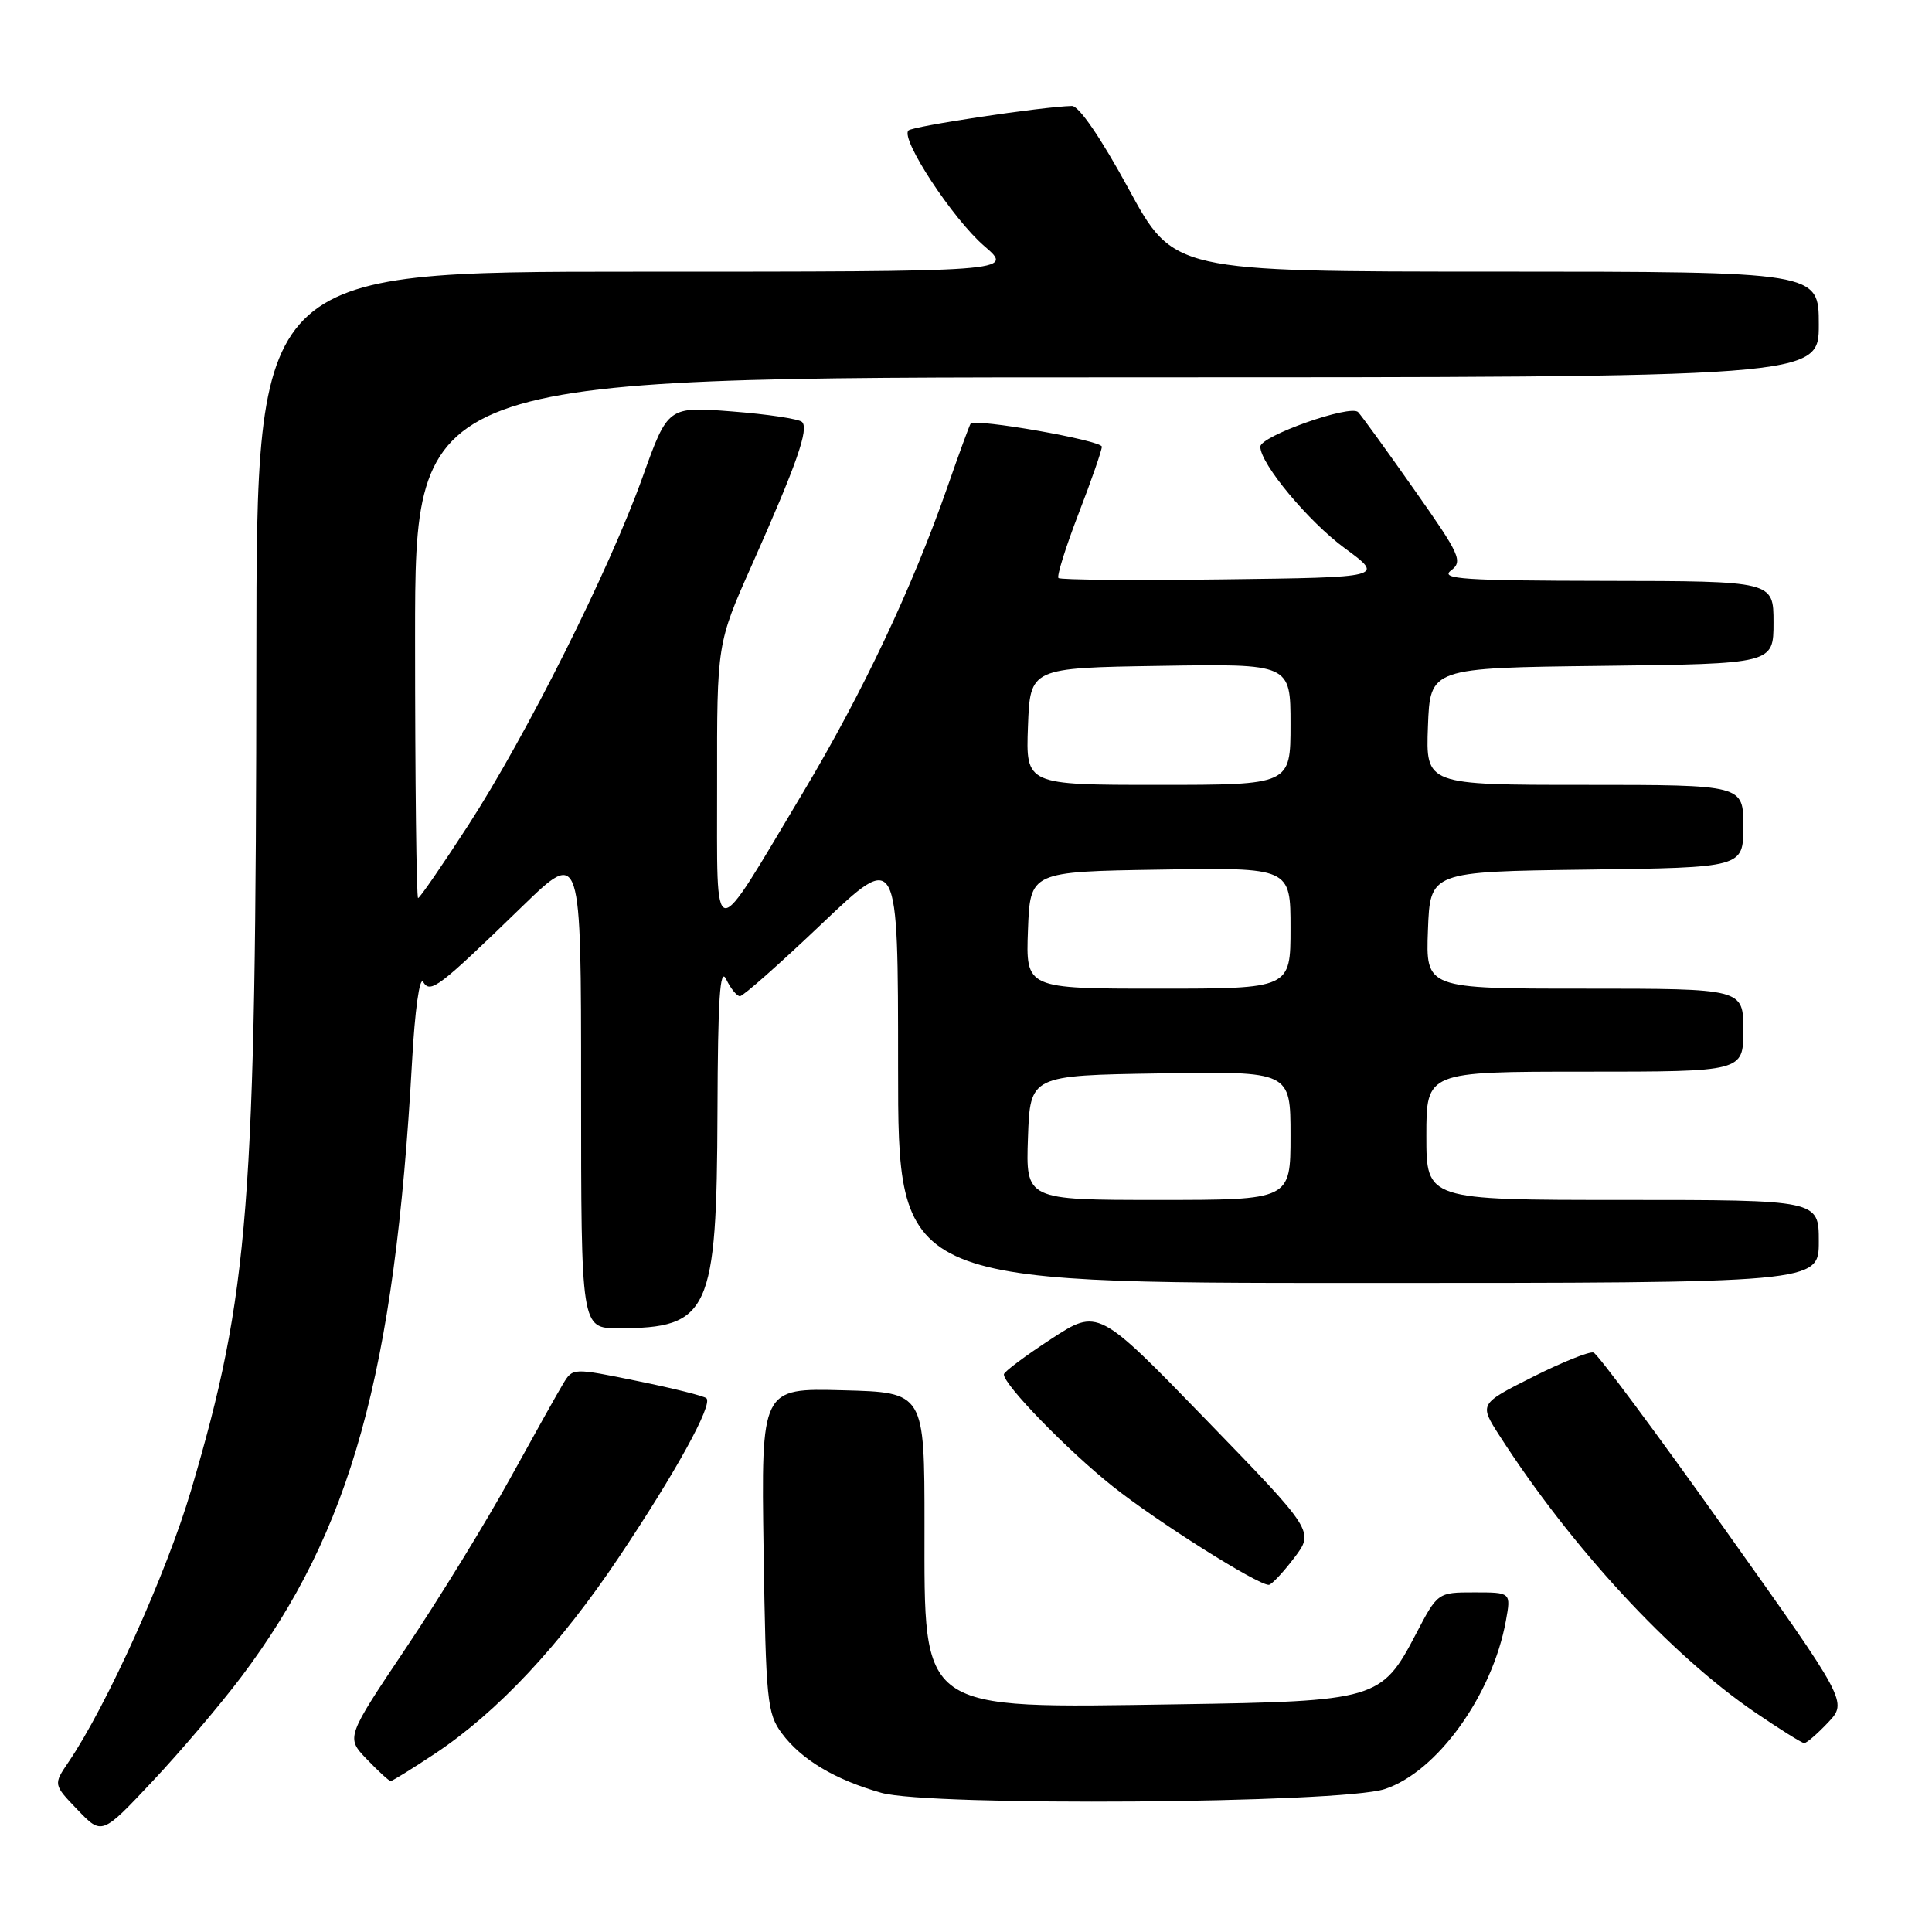 <?xml version="1.0" encoding="UTF-8" standalone="no"?>
<!DOCTYPE svg PUBLIC "-//W3C//DTD SVG 1.1//EN" "http://www.w3.org/Graphics/SVG/1.1/DTD/svg11.dtd" >
<svg xmlns="http://www.w3.org/2000/svg" xmlns:xlink="http://www.w3.org/1999/xlink" version="1.1" viewBox="0 0 256 256">
 <g >
 <path fill="currentColor"
d=" M 31.96 222.21 C 46.52 202.88 52.30 182.04 54.60 140.65 C 54.97 133.88 55.60 129.36 56.07 130.11 C 57.04 131.69 58.09 130.89 69.25 120.06 C 77.00 112.55 77.00 112.55 77.00 144.27 C 77.00 176.00 77.00 176.00 81.93 176.00 C 94.01 176.00 94.98 173.89 95.07 147.28 C 95.12 132.30 95.40 128.05 96.22 129.75 C 96.82 130.99 97.64 132.00 98.05 132.00 C 98.47 132.00 103.35 127.68 108.90 122.40 C 119.00 112.80 119.00 112.80 119.00 141.40 C 119.00 170.00 119.00 170.00 180.00 170.00 C 241.00 170.00 241.00 170.00 241.00 164.50 C 241.00 159.00 241.00 159.00 215.00 159.00 C 189.00 159.00 189.00 159.00 189.00 150.50 C 189.00 142.00 189.00 142.00 210.00 142.00 C 231.00 142.00 231.00 142.00 231.00 136.50 C 231.00 131.00 231.00 131.00 209.96 131.00 C 188.92 131.00 188.92 131.00 189.21 123.25 C 189.50 115.50 189.50 115.50 210.25 115.23 C 231.00 114.96 231.00 114.96 231.00 109.48 C 231.00 104.00 231.00 104.00 209.96 104.00 C 188.92 104.00 188.92 104.00 189.21 96.25 C 189.50 88.50 189.50 88.50 212.25 88.23 C 235.00 87.96 235.00 87.96 235.00 82.48 C 235.00 77.00 235.00 77.00 212.75 76.97 C 194.00 76.94 190.78 76.73 192.25 75.60 C 193.87 74.38 193.50 73.55 187.40 64.89 C 183.77 59.72 180.42 55.10 179.96 54.61 C 178.96 53.55 167.00 57.78 167.00 59.19 C 167.00 61.45 173.38 69.11 178.20 72.65 C 183.45 76.50 183.45 76.50 162.08 76.77 C 150.32 76.92 140.50 76.84 140.25 76.59 C 140.01 76.34 141.20 72.52 142.90 68.10 C 144.61 63.68 146.00 59.67 146.00 59.19 C 146.00 58.36 129.18 55.40 128.61 56.14 C 128.46 56.34 127.08 60.10 125.55 64.50 C 120.88 77.87 114.31 91.79 106.43 104.97 C 94.09 125.59 95.05 125.68 95.02 103.88 C 95.00 85.26 95.00 85.26 99.62 74.88 C 105.59 61.46 107.22 56.81 106.27 55.91 C 105.85 55.51 101.67 54.88 97.00 54.52 C 88.50 53.86 88.50 53.86 85.16 63.18 C 80.74 75.52 69.77 97.43 62.03 109.38 C 58.60 114.67 55.62 119.00 55.40 119.00 C 55.18 119.00 55.00 103.47 55.00 84.50 C 55.00 50.00 55.00 50.00 148.00 50.00 C 241.00 50.00 241.00 50.00 241.00 43.00 C 241.00 36.00 241.00 36.00 198.25 35.99 C 155.50 35.99 155.50 35.99 149.53 24.99 C 145.88 18.28 142.96 14.01 142.03 14.04 C 138.14 14.13 120.95 16.71 120.37 17.29 C 119.28 18.39 126.25 29.02 130.43 32.61 C 134.36 36.00 134.36 36.00 84.18 36.00 C 34.00 36.00 34.00 36.00 33.97 86.75 C 33.92 159.94 33.03 171.34 25.31 197.50 C 22.07 208.45 14.14 226.04 9.08 233.48 C 7.06 236.46 7.06 236.46 10.28 239.81 C 13.50 243.17 13.50 243.17 20.20 236.04 C 23.89 232.12 29.18 225.89 31.96 222.21 Z  M 183.46 237.07 C 190.40 234.82 197.75 224.62 199.54 214.75 C 200.22 211.00 200.22 211.00 195.36 211.00 C 190.50 211.00 190.50 211.00 187.60 216.55 C 183.07 225.22 182.36 225.43 156.01 225.83 C 121.52 226.35 122.50 227.05 122.50 202.14 C 122.50 184.50 122.50 184.50 111.68 184.22 C 100.86 183.93 100.86 183.93 101.18 205.39 C 101.48 225.38 101.65 227.05 103.60 229.68 C 106.21 233.18 110.64 235.82 116.79 237.56 C 123.19 239.37 177.61 238.97 183.46 237.07 Z  M 57.63 232.37 C 65.91 226.87 74.21 218.01 82.03 206.31 C 89.55 195.07 94.47 186.14 93.61 185.28 C 93.32 184.99 89.22 183.96 84.49 183.00 C 75.89 181.24 75.89 181.24 74.61 183.37 C 73.90 184.54 70.73 190.21 67.56 195.96 C 64.39 201.72 58.21 211.78 53.82 218.33 C 45.84 230.23 45.84 230.23 48.61 233.11 C 50.13 234.70 51.55 236.00 51.77 236.00 C 51.98 236.00 54.62 234.37 57.63 232.37 Z  M 242.22 228.25 C 244.81 225.50 244.81 225.50 228.47 202.52 C 219.49 189.89 211.69 179.40 211.15 179.22 C 210.61 179.04 206.98 180.50 203.08 182.46 C 195.99 186.03 195.99 186.03 198.71 190.26 C 208.19 205.00 221.34 219.24 232.50 226.86 C 235.80 229.11 238.75 230.96 239.06 230.97 C 239.37 230.99 240.79 229.76 242.22 228.25 Z  M 171.46 206.46 C 174.16 202.92 174.16 202.92 159.83 188.14 C 145.50 173.36 145.50 173.36 139.27 177.43 C 135.84 179.67 133.03 181.77 133.02 182.11 C 132.97 183.46 141.45 192.18 147.43 196.94 C 153.28 201.60 166.59 210.00 168.12 210.00 C 168.47 210.00 169.98 208.41 171.46 206.46 Z  M 136.21 150.75 C 136.50 142.50 136.50 142.50 153.75 142.23 C 171.00 141.95 171.00 141.95 171.00 150.48 C 171.00 159.00 171.00 159.00 153.46 159.00 C 135.92 159.00 135.92 159.00 136.21 150.75 Z  M 136.21 123.25 C 136.50 115.50 136.50 115.50 153.75 115.23 C 171.00 114.95 171.00 114.95 171.00 122.98 C 171.00 131.00 171.00 131.00 153.46 131.00 C 135.92 131.00 135.92 131.00 136.21 123.25 Z  M 136.21 96.25 C 136.50 88.50 136.50 88.50 153.75 88.23 C 171.00 87.95 171.00 87.95 171.00 95.98 C 171.00 104.00 171.00 104.00 153.46 104.00 C 135.92 104.00 135.92 104.00 136.21 96.25 Z "/>
</g>
</svg>
